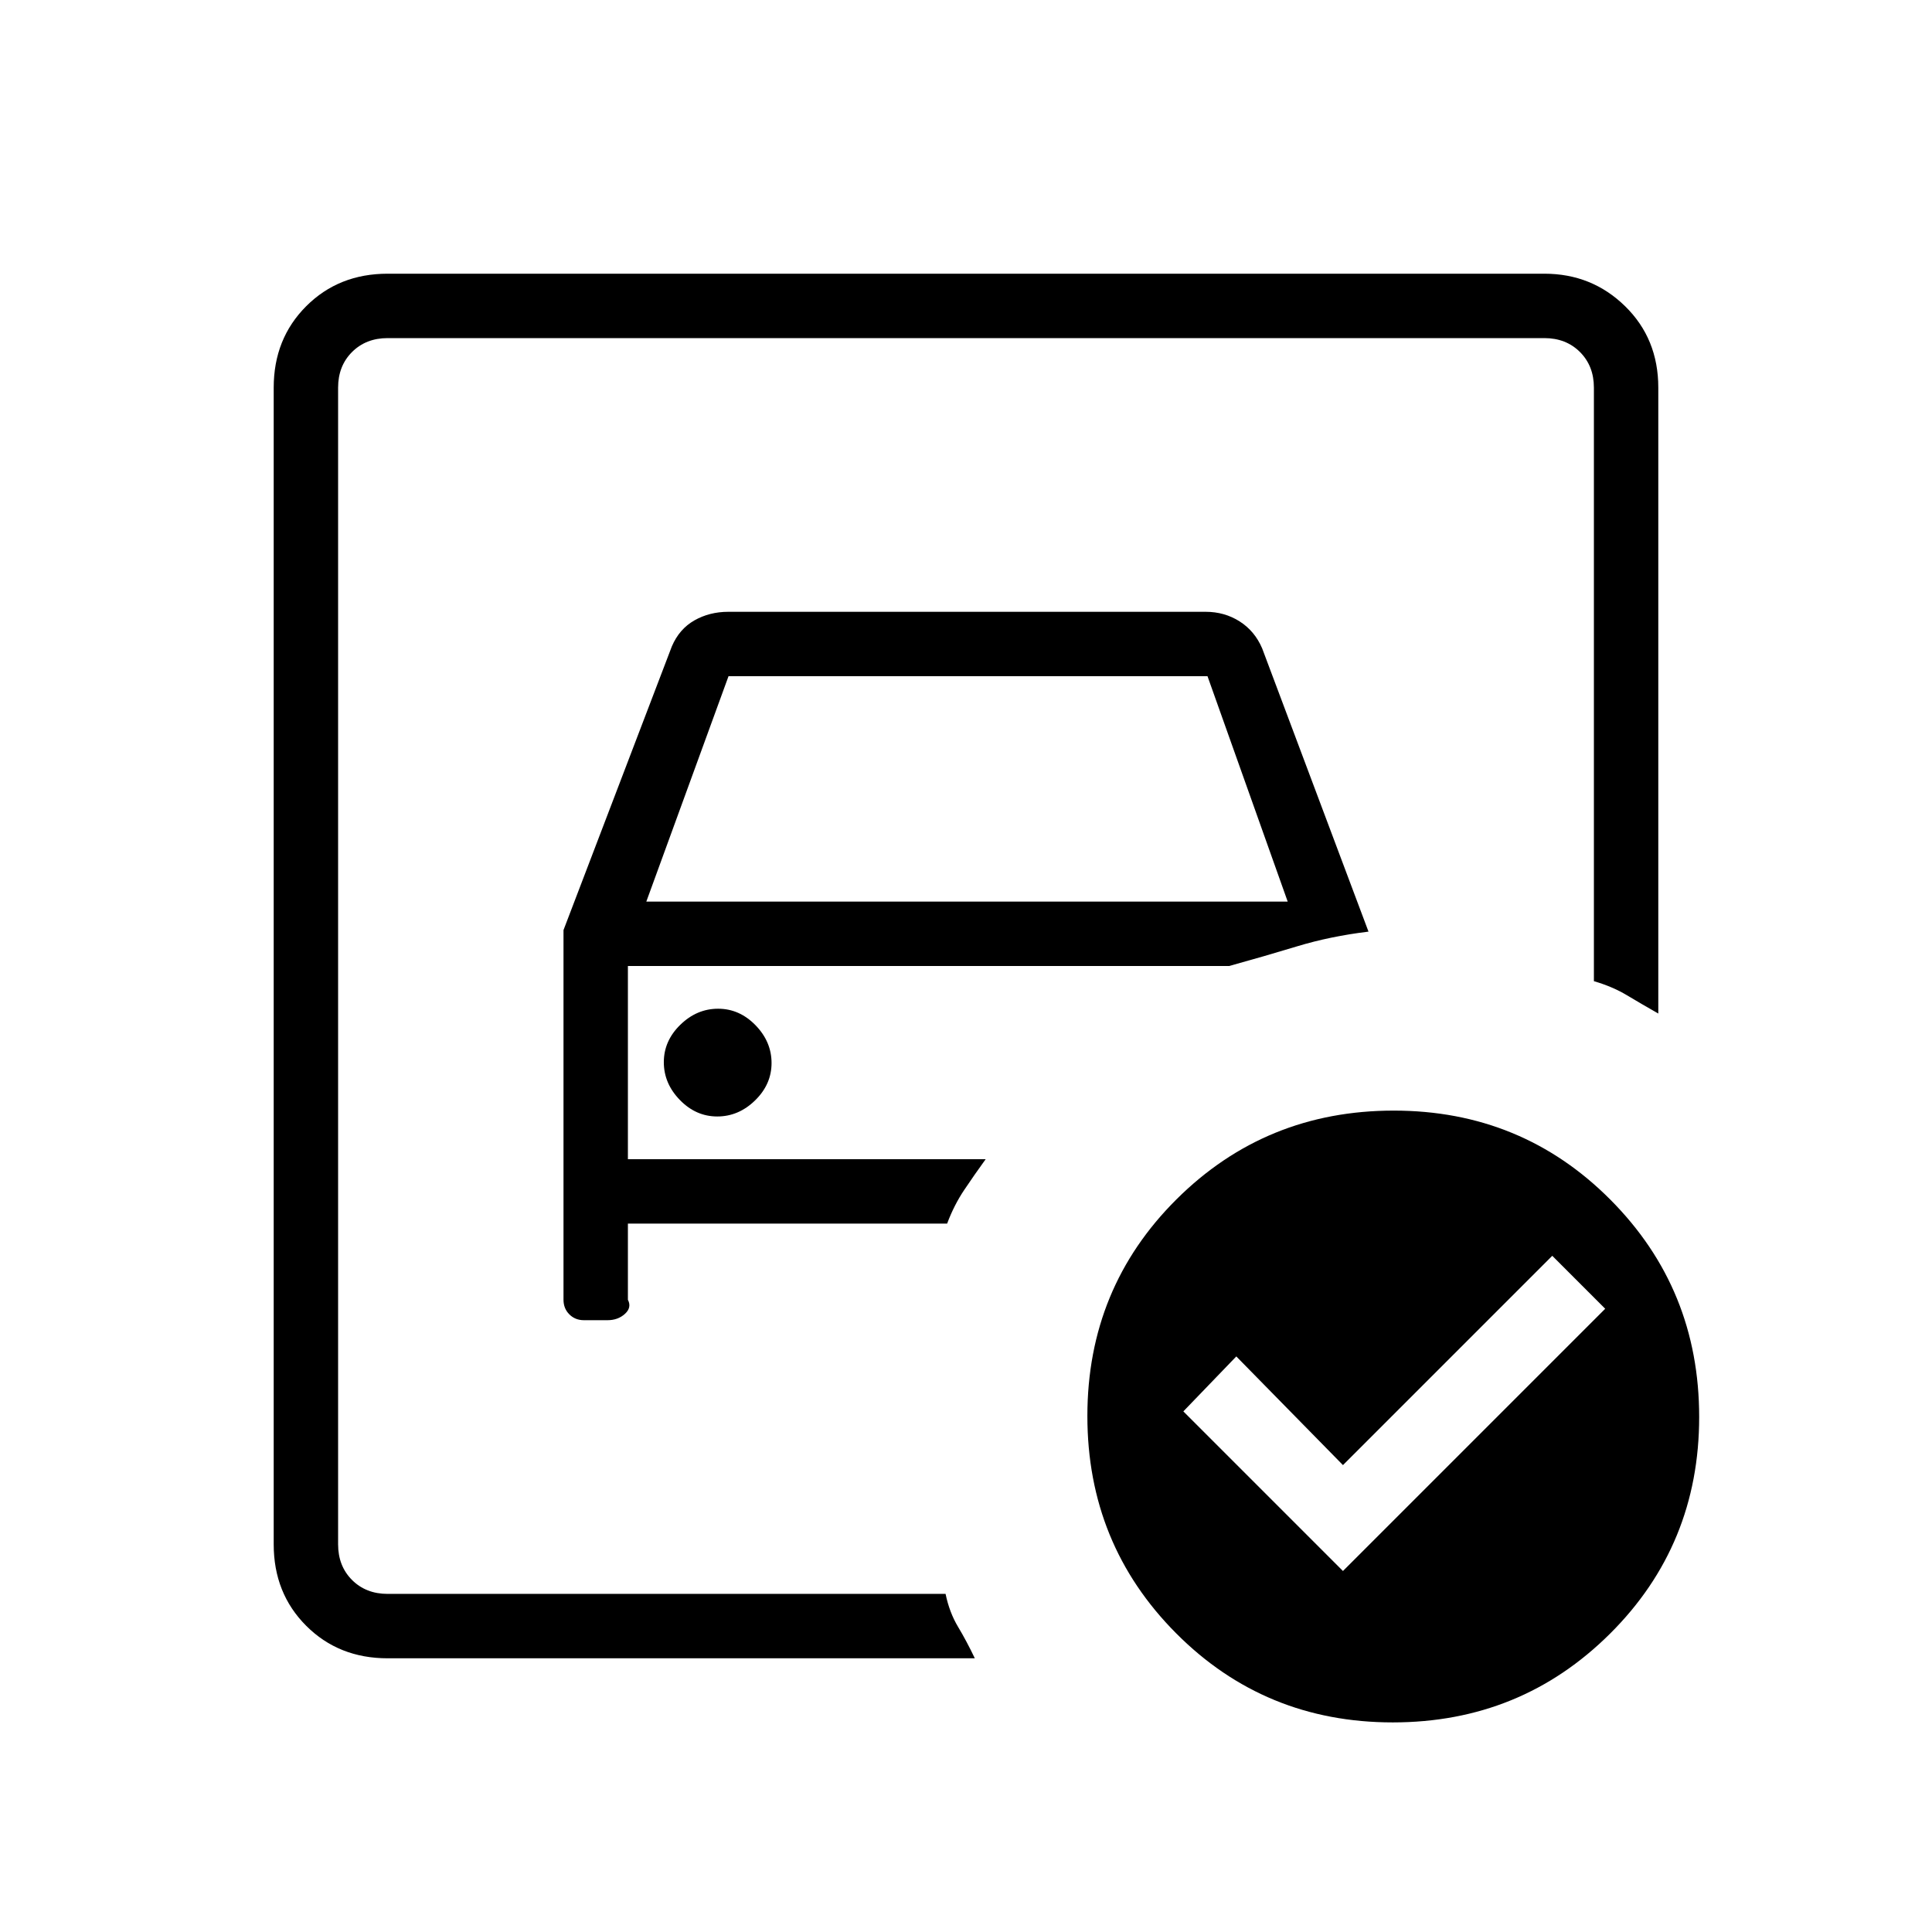 <svg xmlns="http://www.w3.org/2000/svg" height="20" viewBox="0 -960 960 960" width="20"><path d="M168-168v-624 319.54V-495.54-168Zm112-329.85v183.7q0 4.34 2.9 7.25 2.91 2.9 7.25 2.9h11.7q5.22 0 8.68-3.15 3.47-3.16 1.47-7V-352h158.62q3.46-9.23 8.5-16.73 5.03-7.5 10.65-15.27H312v-96h298.77q17.54-4.85 33.88-9.81 16.35-4.96 35.35-7.27l-52.85-140.77q-3.69-8.61-11.19-13.38-7.51-4.77-16.88-4.77H361.92q-9.37 0-16.88 4.27-7.5 4.27-11.19 12.88l-53.85 141ZM321.15-512 362-624h238l39.85 112h-318.7Zm35.25 106.77q10.6 0 18.79-7.98t8.19-18.58q0-10.59-7.98-18.79-7.98-8.19-18.57-8.19-10.6 0-18.79 7.98t-8.19 18.58q0 10.59 7.98 18.79 7.98 8.19 18.57 8.19Zm310.91 225.85 130.31-130.31L771.31-336l-104 104-53-54L588-258.69l79.31 79.31Zm25.22-228.77q63.62 0 107.7 44.3 44.08 44.3 44.08 107.92 0 63.62-44.3 107.7-44.31 44.08-107.93 44.08-63.62 0-107.7-44.31-44.07-44.3-44.07-107.92 0-63.62 44.3-107.7 44.3-44.07 107.92-44.07ZM192.62-136q-24.32 0-40.47-16.15T136-192.62v-574.76q0-24.32 16.15-40.47T192.62-824h574.76q23.62 0 40.12 16.15Q824-791.7 824-767.38v311q-8.54-4.85-15.65-9.12-7.12-4.27-16.35-6.96v-294.92q0-10.77-6.92-17.7-6.93-6.92-17.7-6.92H192.62q-10.77 0-17.7 6.92-6.92 6.93-6.92 17.7v574.76q0 10.77 6.92 17.7 6.93 6.92 17.7 6.92h277.23q1.92 9.23 6.19 16.35 4.27 7.11 8.34 15.65H192.62Z"/></svg>